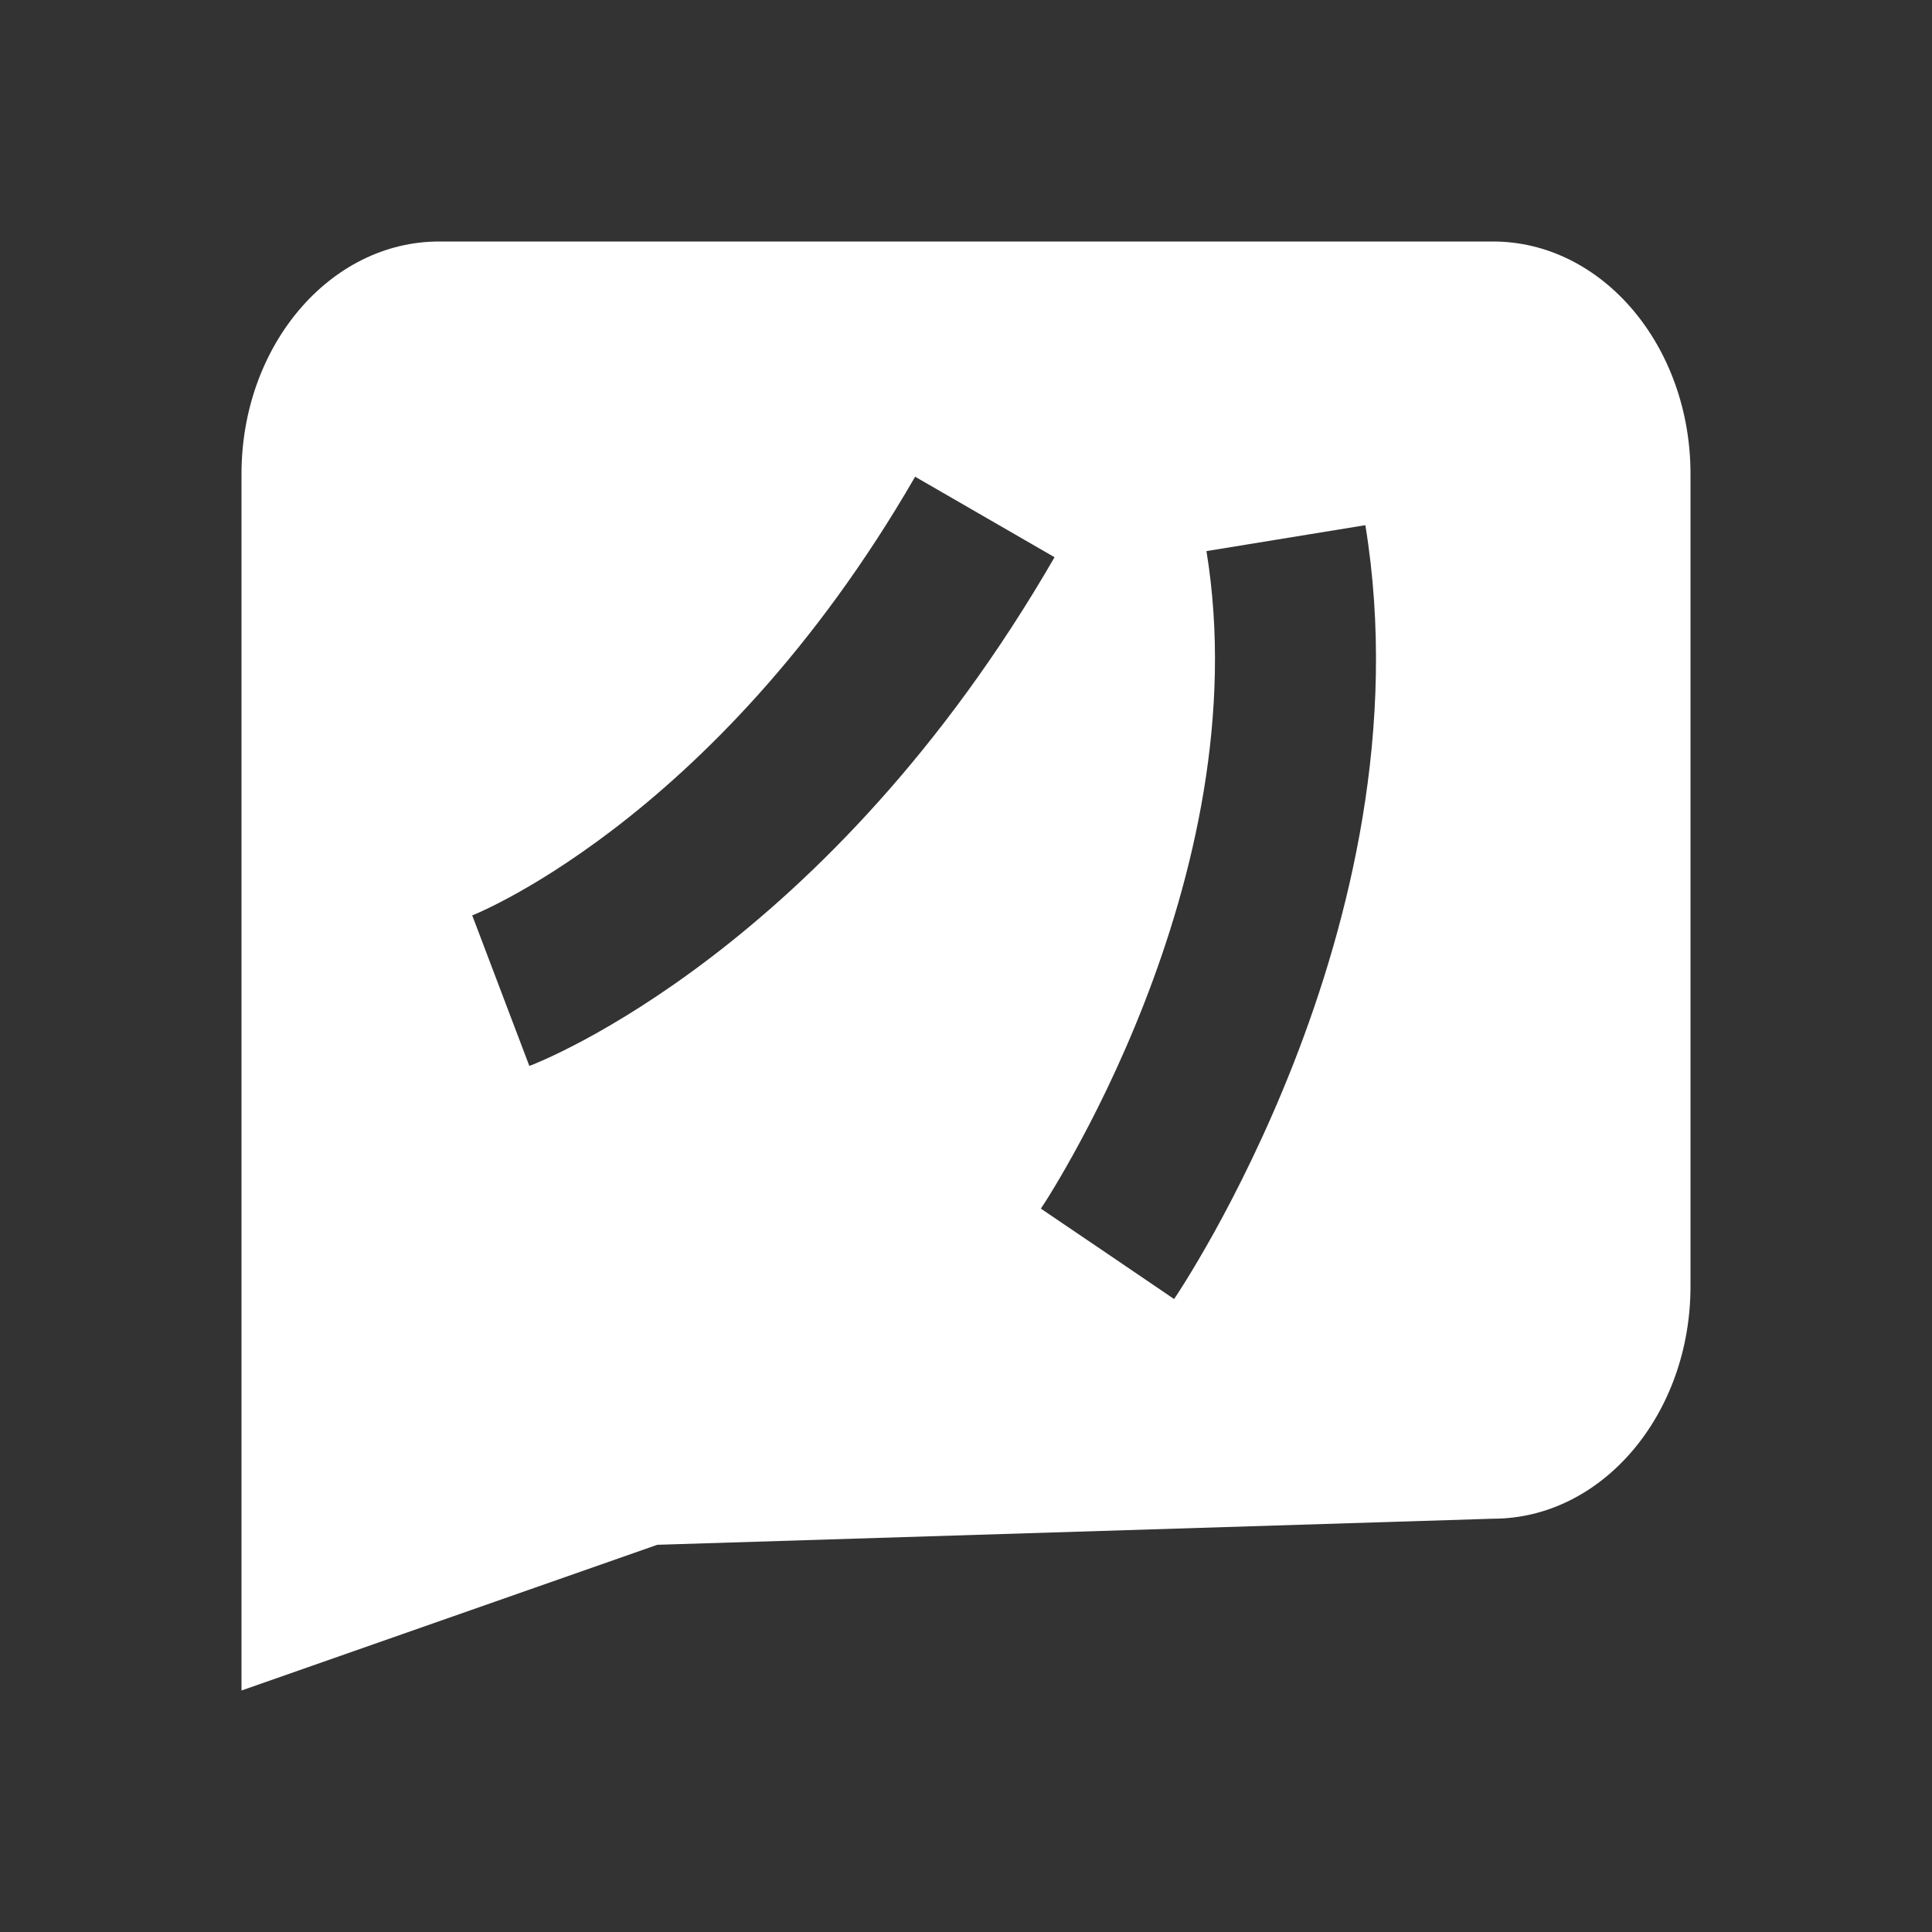 <svg width="24" height="24" viewBox="0 0 24 24" fill="none" xmlns="http://www.w3.org/2000/svg">
<rect x="0" y="0" width="24" height="24" fill="#333333" stroke="none"/>
<g clip-path="url(#clip0_1383_237)">
<g clip-path="url(#clip1_1383_237)">
<path fill-rule="evenodd" clip-rule="evenodd" d="M3 21V5.888C3 4.293 4.1 3 5.455 3H18.546C19.9 3 21 4.293 21 5.888V15.979C21 17.573 19.9 18.866 18.546 18.866L8.165 19.19L3 21ZM6.576 13.242C6.575 13.242 6.575 13.242 6.221 12.307C5.867 11.371 5.866 11.372 5.866 11.372L5.863 11.373L5.877 11.367C5.893 11.361 5.92 11.349 5.958 11.332C6.035 11.297 6.156 11.24 6.312 11.156C6.625 10.988 7.081 10.713 7.62 10.302C8.696 9.48 10.107 8.106 11.368 5.922L13.1 6.922C11.694 9.357 10.098 10.925 8.834 11.891C8.203 12.373 7.656 12.704 7.258 12.918C7.06 13.024 6.898 13.102 6.781 13.155C6.723 13.181 6.676 13.201 6.641 13.216C6.624 13.223 6.609 13.228 6.598 13.233L6.584 13.238L6.579 13.24L6.577 13.241L6.576 13.242ZM13.758 15.575C14.585 16.137 14.585 16.137 14.585 16.137L14.587 16.134L14.59 16.13L14.599 16.116C14.606 16.105 14.616 16.09 14.629 16.071C14.654 16.032 14.689 15.977 14.733 15.907C14.82 15.766 14.941 15.564 15.083 15.309C15.365 14.799 15.732 14.072 16.075 13.195C16.754 11.456 17.372 9.04 16.961 6.524L14.987 6.846C15.317 8.865 14.826 10.895 14.212 12.467C13.908 13.245 13.582 13.89 13.333 14.339C13.209 14.563 13.105 14.737 13.034 14.852C12.998 14.91 12.97 14.953 12.952 14.98L12.933 15.009L12.93 15.014C12.93 15.014 12.93 15.014 13.758 15.575Z" fill="white"/>
</g>
</g>
<defs>
<clipPath id="clip0_1383_237">
<rect width="24" height="24" fill="white"/>
</clipPath>
<clipPath id="clip1_1383_237">
<rect width="18" height="18" fill="white" transform="translate(3 3)"/>
</clipPath>
</defs>
</svg>

